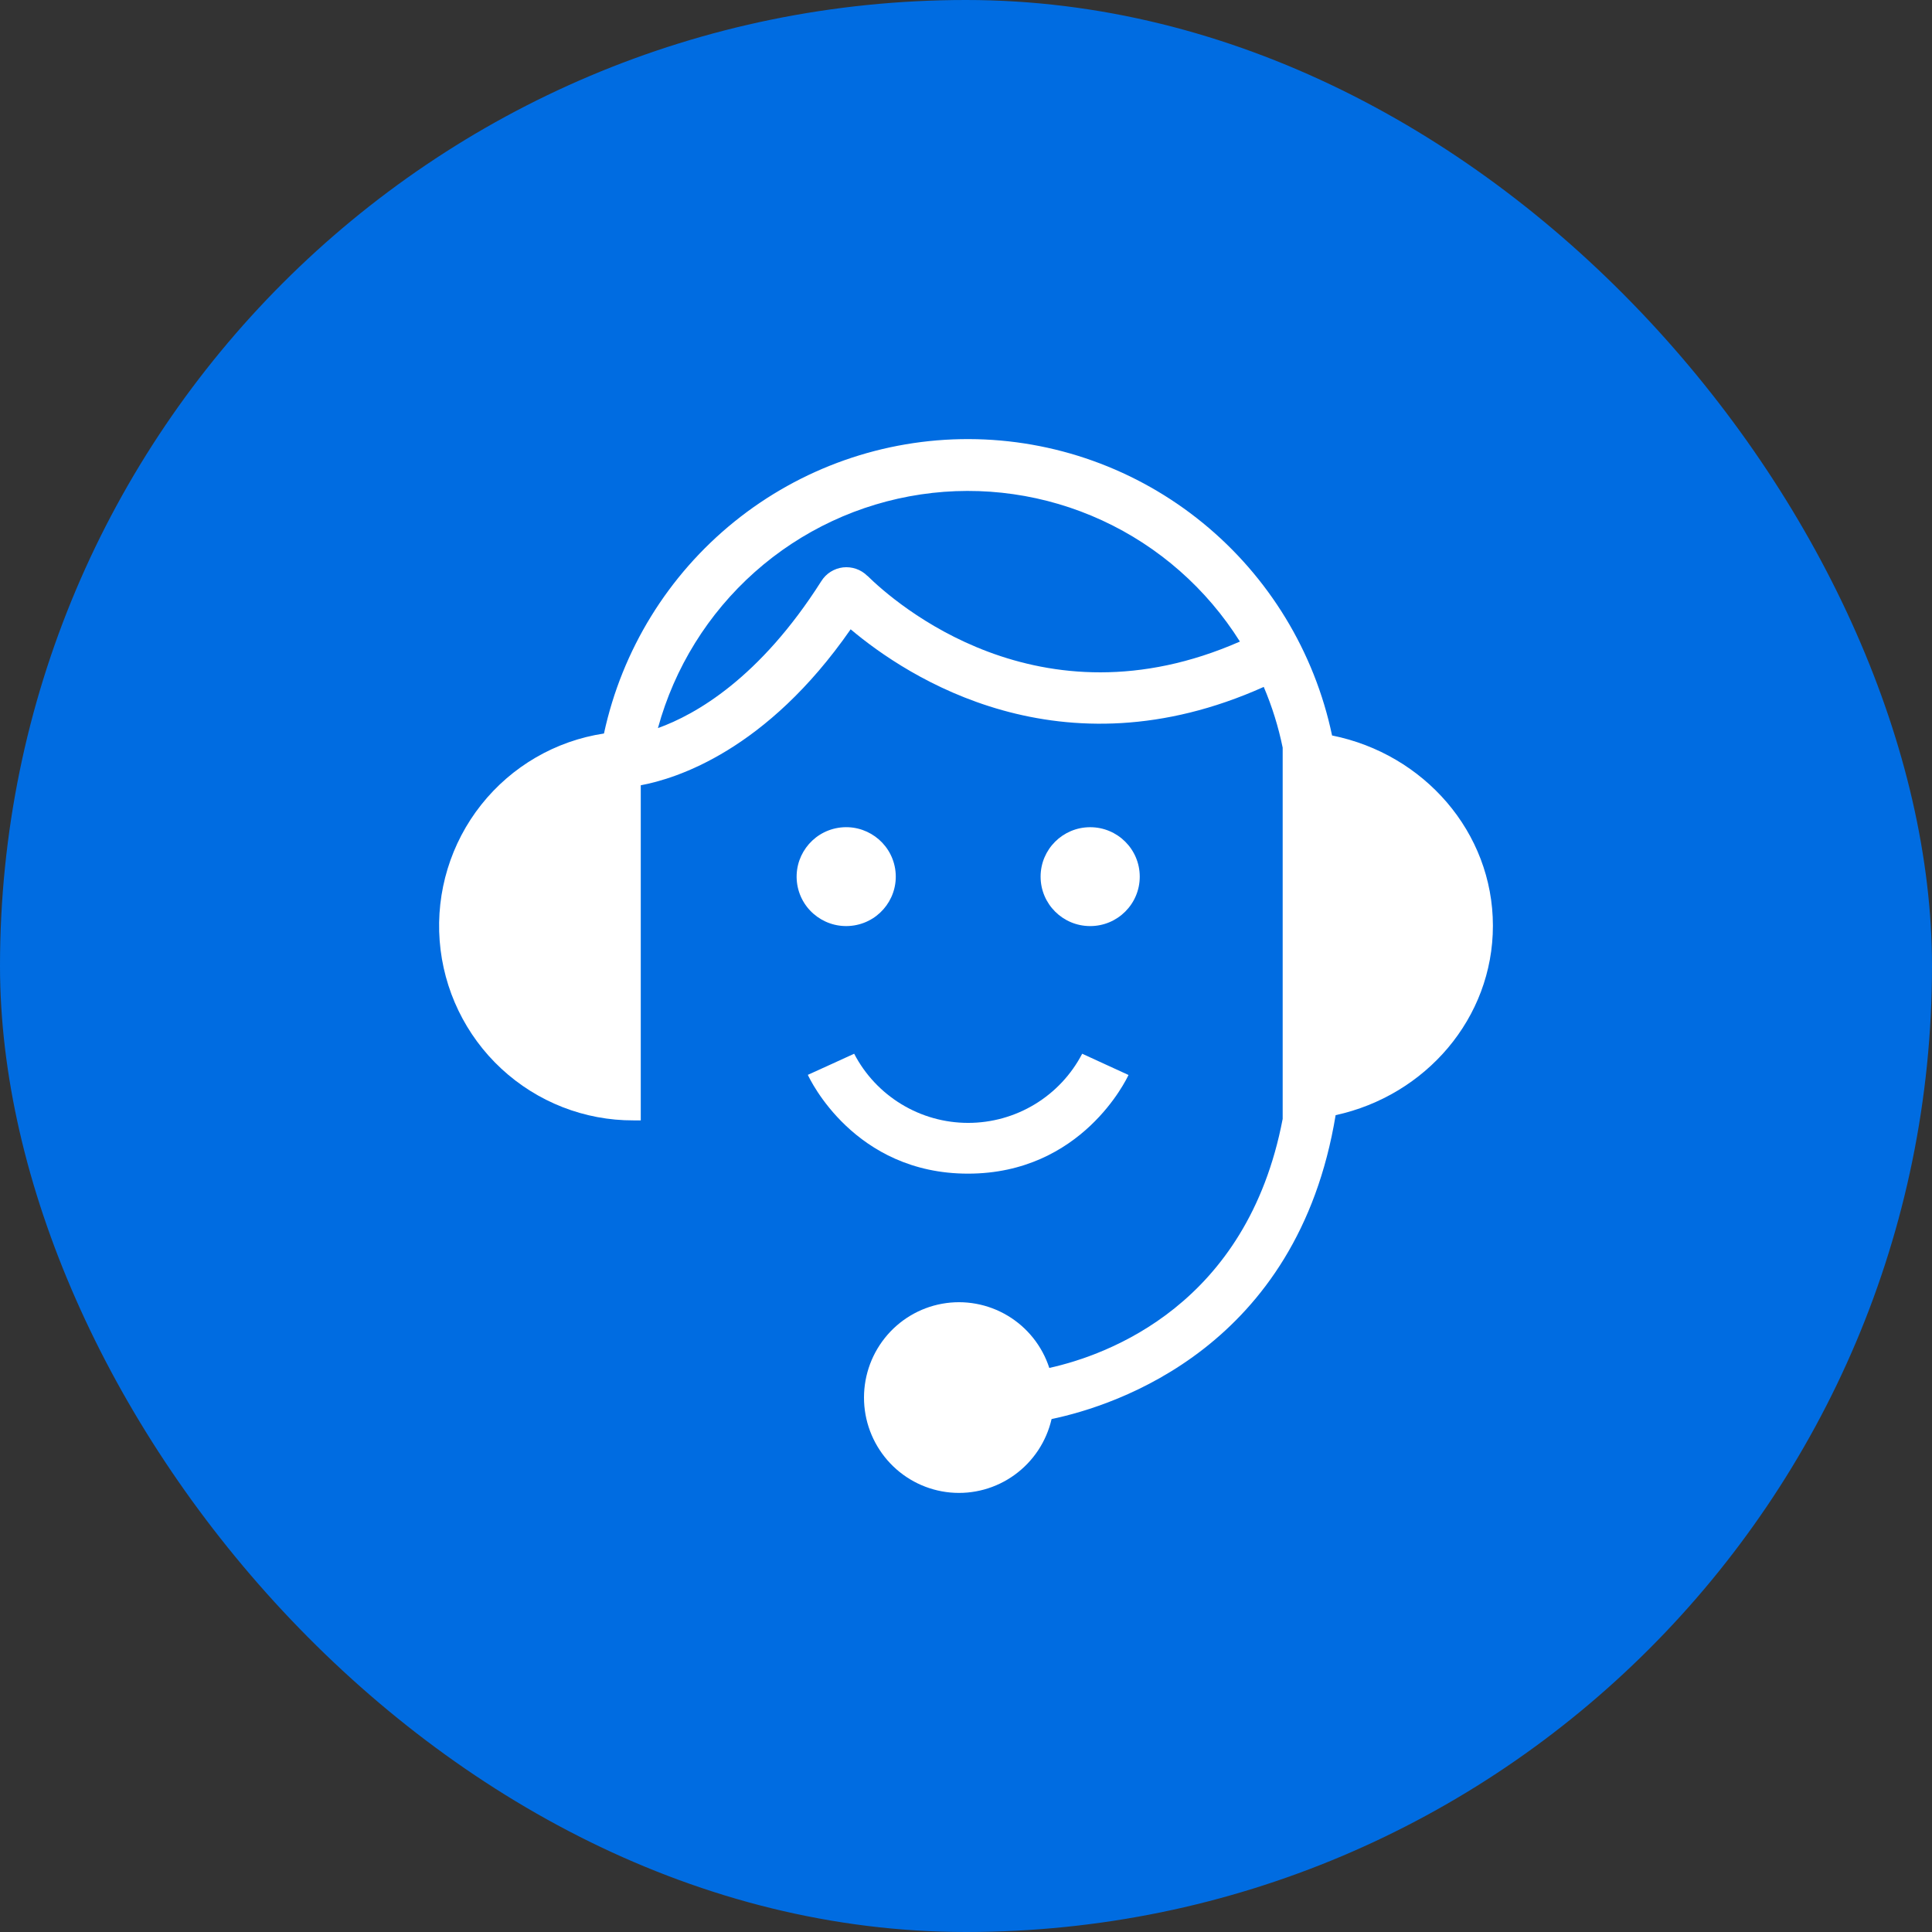 <svg width="44" height="44" viewBox="0 0 44 44" fill="none" xmlns="http://www.w3.org/2000/svg">
<rect x="0" y="0" width="44" height="44" fill="#333333" stroke="none"/>
<rect width="44" height="44" rx="22" fill="#006CE1"/>
<path d="M19.453 21.076C20.068 20.976 20.486 20.398 20.386 19.784C20.286 19.171 19.706 18.754 19.091 18.853C18.476 18.953 18.058 19.531 18.157 20.145C18.257 20.759 18.837 21.176 19.453 21.076Z" fill="white"/>
<path d="M24.828 21.091C25.452 21.091 25.957 20.587 25.957 19.965C25.957 19.343 25.452 18.839 24.828 18.839C24.205 18.839 23.699 19.343 23.699 19.965C23.699 20.587 24.205 21.091 24.828 21.091Z" fill="white"/>
<path d="M25.701 24.482L24.646 23.998C24.4 24.472 24.027 24.87 23.569 25.148C23.111 25.426 22.585 25.573 22.049 25.573C21.513 25.573 20.988 25.426 20.53 25.148C20.072 24.87 19.699 24.472 19.453 23.998L18.926 24.239L18.398 24.479C18.44 24.571 19.454 26.729 22.045 26.729C24.636 26.729 25.657 24.575 25.701 24.482Z" fill="white"/>
<path d="M34 21.084C34 18.951 32.428 17.17 30.337 16.75C29.936 14.844 28.895 13.135 27.39 11.907C25.884 10.678 24.004 10.005 22.064 10C20.123 9.995 18.24 10.658 16.728 11.878C15.216 13.098 14.166 14.802 13.755 16.705C12.652 16.872 11.654 17.452 10.96 18.327C10.266 19.202 9.928 20.309 10.013 21.424C10.098 22.539 10.6 23.581 11.419 24.34C12.238 25.099 13.313 25.52 14.427 25.516H14.593V17.884C15.396 17.735 17.454 17.097 19.373 14.332C20.67 15.425 24.159 17.717 28.781 15.644C28.971 16.09 29.115 16.553 29.212 17.027V25.482C28.404 29.719 25.223 30.86 23.897 31.154C23.735 30.655 23.398 30.232 22.948 29.963C22.499 29.695 21.968 29.598 21.453 29.692C20.938 29.786 20.475 30.064 20.149 30.475C19.823 30.885 19.656 31.4 19.679 31.925C19.702 32.449 19.914 32.947 20.275 33.327C20.636 33.707 21.122 33.943 21.643 33.991C22.164 34.039 22.684 33.896 23.108 33.588C23.532 33.281 23.831 32.83 23.949 32.318C25.425 32.009 29.55 30.672 30.418 25.397C32.469 24.95 34 23.189 34 21.084ZM19.752 13.114C19.68 13.042 19.593 12.988 19.497 12.955C19.402 12.922 19.3 12.911 19.2 12.922C19.099 12.934 19.003 12.968 18.917 13.022C18.831 13.076 18.759 13.149 18.705 13.235C17.303 15.444 15.844 16.273 14.984 16.582C15.36 15.208 16.126 13.973 17.189 13.028C18.252 12.083 19.566 11.469 20.971 11.26C22.375 11.051 23.81 11.257 25.101 11.852C26.391 12.447 27.481 13.406 28.238 14.611C23.654 16.625 20.372 13.72 19.755 13.114H19.752Z" fill="white"/>
</svg>
